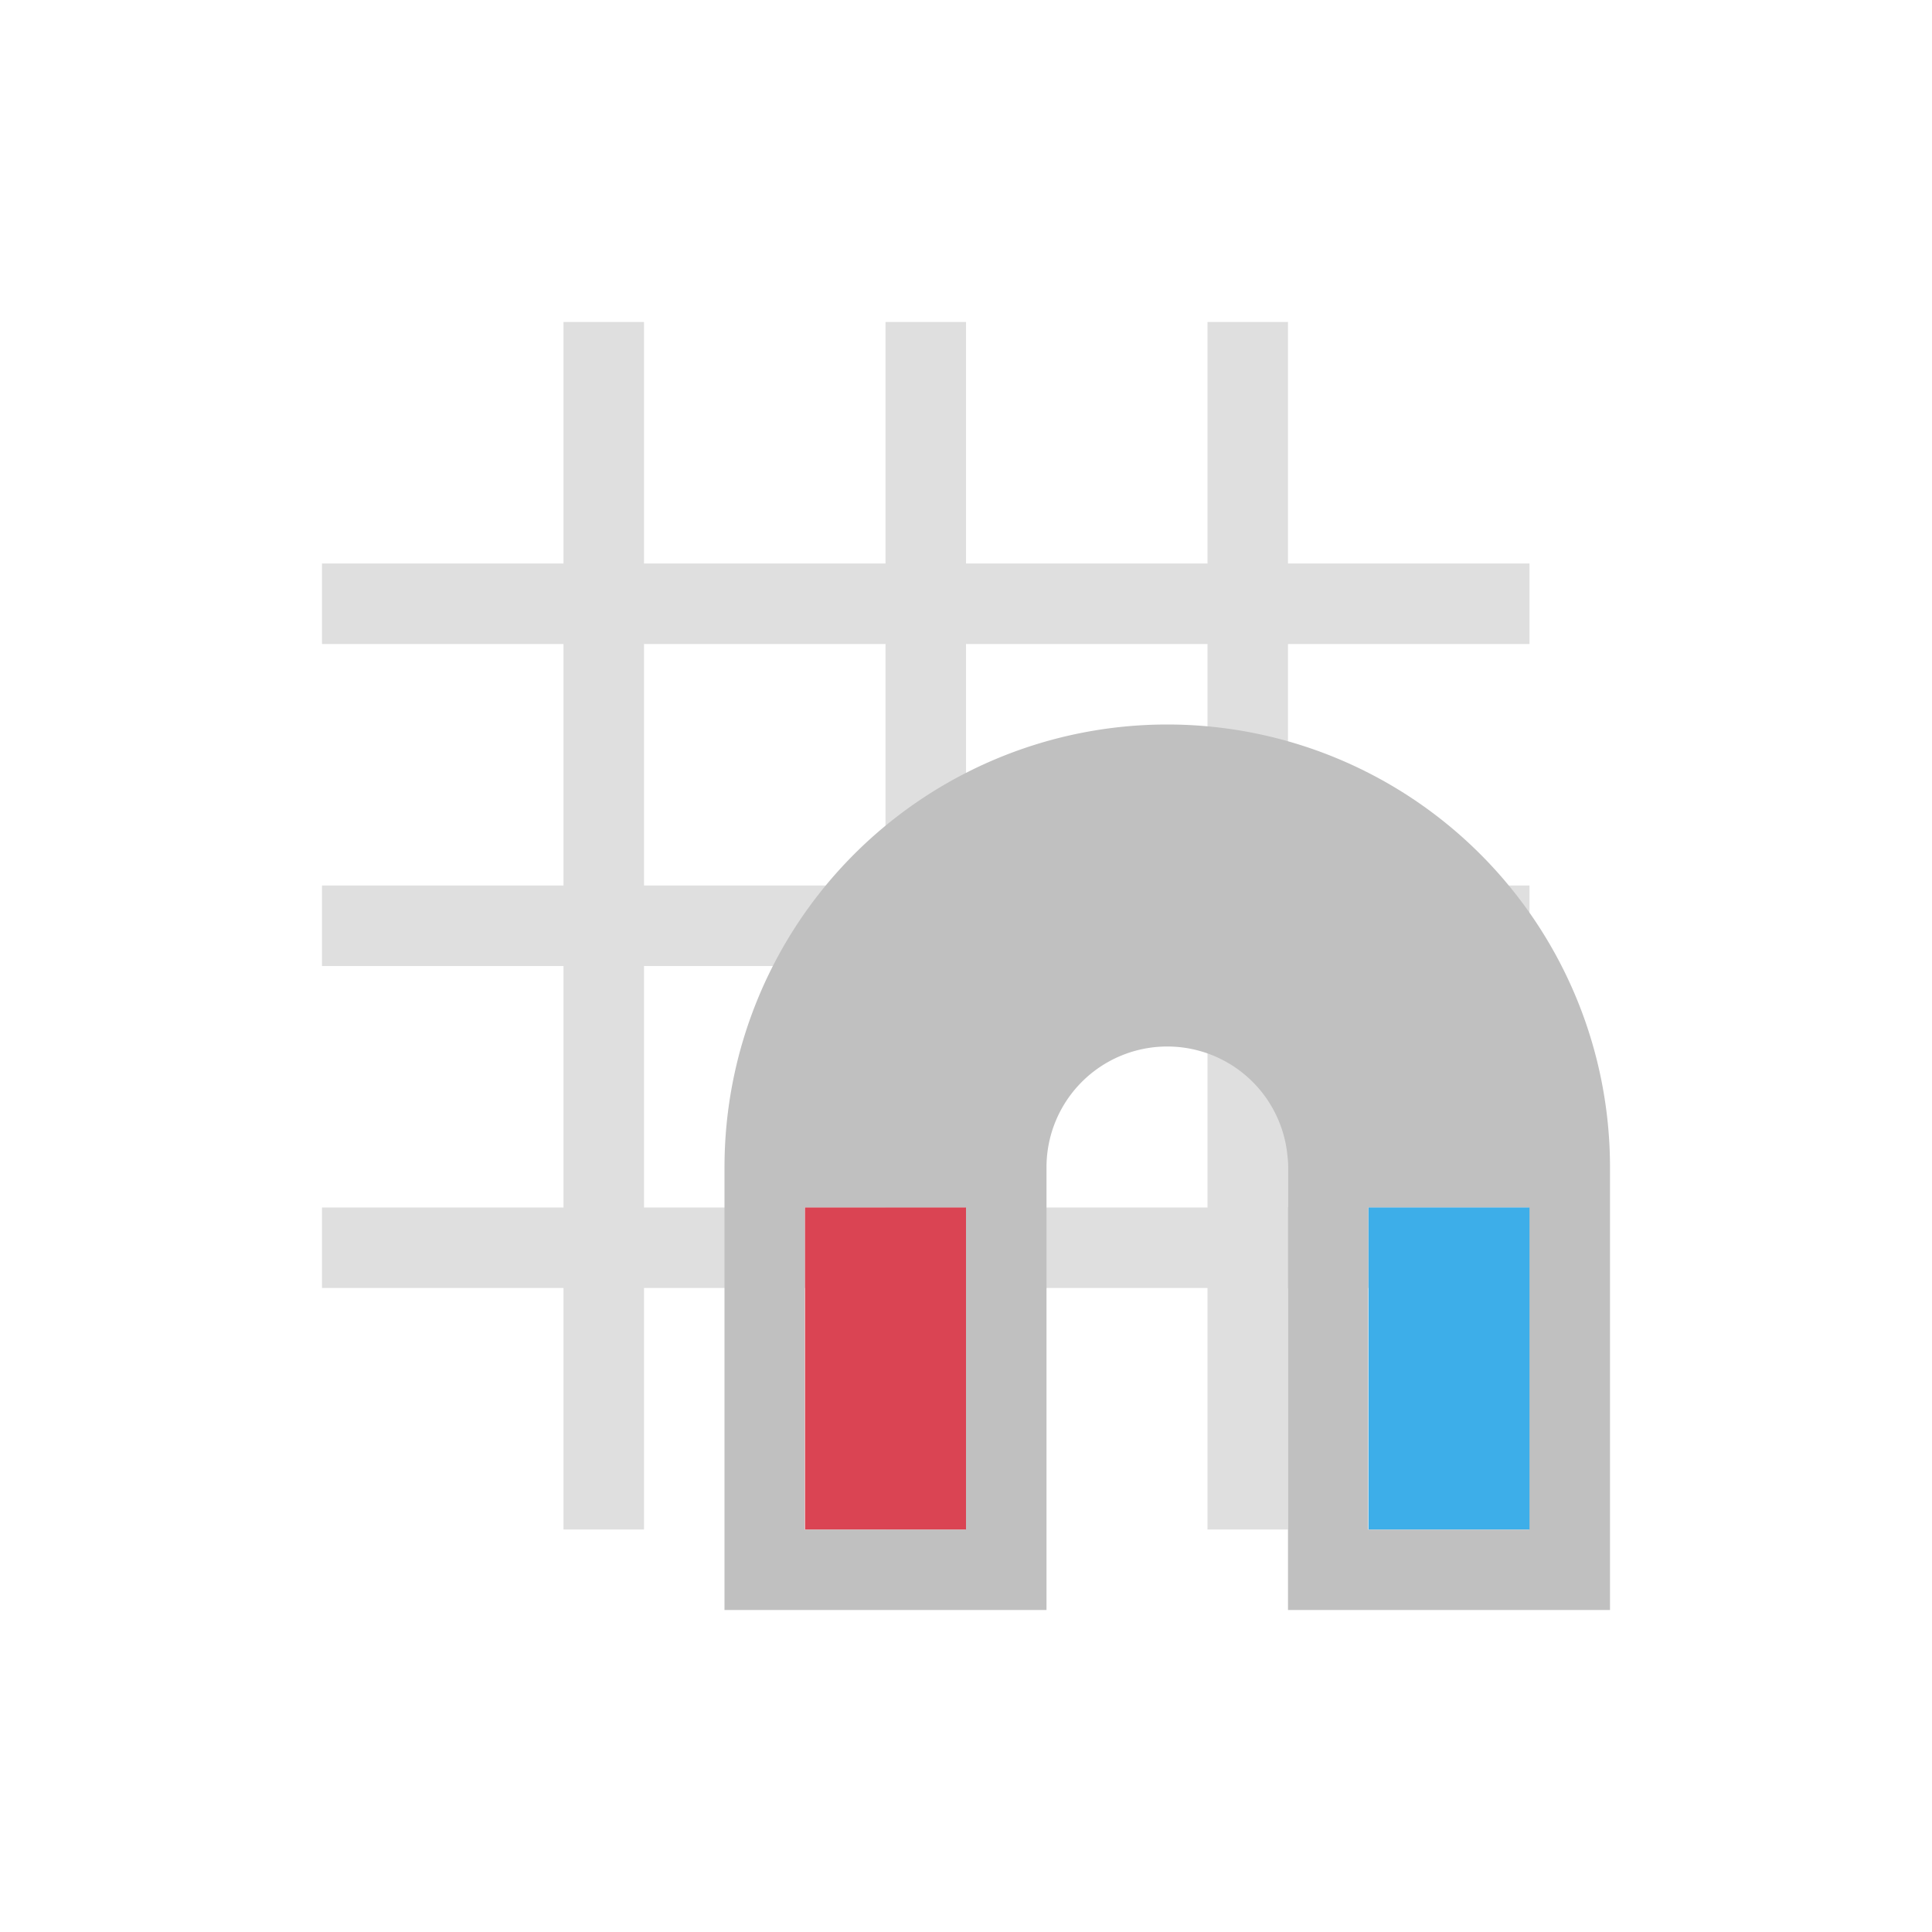 <svg viewBox="0 0 24 24" xmlns="http://www.w3.org/2000/svg"><path d="m7 4v3h-3v1h3v3h-3v1h3v3h-3v1h3v3h1v-3h3v3h1v-3h3v3h1v-3h3v-1h-3v-3h3v-1h-3v-3h3v-1h-3v-3h-1v3h-3v-3h-1v3h-3v-3zm1 4h3v3h-3zm4 0h3v3h-3zm-4 4h3v3h-3zm4 0h3v3h-3z" fill="#c0c0c0" fill-opacity=".502"/><path d="m14.5 9a5.5 5.5 0 0 0 -5.5 5.5v5.5h4v-5.5a1.5 1.5 0 0 1 1.5-1.5 1.5 1.5 0 0 1 1.5 1.5v5.5h4v-5.5a5.5 5.5 0 0 0 -5.5-5.5zm0 1a4.5 4.5 0 0 0 -.389.02 4.5 4.5 0 0 1 .389-.02zm.389.02a4.5 4.5 0 0 1 .221.027 4.5 4.5 0 0 0 -.221-.027zm-.998.027a4.5 4.5 0 0 0 -.213.033 4.5 4.5 0 0 1 .213-.033zm1.432.033a4.5 4.5 0 0 1 .236.053 4.5 4.5 0 0 0 -.236-.053zm-1.881.053a4.5 4.5 0 0 0 -.205.051 4.5 4.5 0 0 1 .205-.051zm2.322.051a4.5 4.5 0 0 1 .227.076 4.5 4.5 0 0 0 -.227-.076zm-2.754.076a4.5 4.5 0 0 0 -.195.072 4.5 4.5 0 0 1 .195-.072zm3.176.072a4.5 4.5 0 0 1 .229.102 4.5 4.5 0 0 0 -.229-.102zm-3.6.102a4.5 4.5 0 0 0 -.174.084 4.5 4.5 0 0 1 .174-.084zm4.002.084a4.5 4.5 0 0 1 .219.123 4.5 4.5 0 0 0 -.219-.123zm-4.395.123a4.5 4.5 0 0 0 -.176.109 4.5 4.5 0 0 1 .176-.109zm4.789.109a4.5 4.5 0 0 1 .186.131 4.5 4.5 0 0 0 -.186-.131zm-5.15.131a4.5 4.5 0 0 0 -.184.143 4.5 4.5 0 0 1 .184-.143zm5.52.143a4.5 4.5 0 0 1 .15.133 4.5 4.5 0 0 0 -.15-.133zm-5.854.133a4.5 4.5 0 0 0 -.178.164 4.5 4.5 0 0 1 .178-.164zm6.182.164a4.5 4.5 0 0 1 .164.178 4.5 4.5 0 0 0 -.164-.178zm-6.523.178a4.5 4.5 0 0 0 -.133.15 4.5 4.5 0 0 1 .133-.15zm6.82.15a4.5 4.5 0 0 1 .143.184 4.5 4.5 0 0 0 -.143-.184zm-7.096.184a4.5 4.5 0 0 0 -.131.186 4.5 4.5 0 0 1 .131-.186zm3.619.168a2.5 2.5 0 0 0 -.209.01 2.5 2.5 0 0 1 .209-.01zm.209.01a2.5 2.5 0 0 1 .141.018 2.5 2.5 0 0 0 -.141-.018zm3.541.008a4.5 4.5 0 0 1 .109.176 4.5 4.5 0 0 0 -.109-.176zm-4.1.01a2.5 2.5 0 0 0 -.113.018 2.5 2.5 0 0 1 .113-.018zm.812.018a2.5 2.5 0 0 1 .125.029 2.5 2.5 0 0 0 -.125-.029zm-1.051.029a2.5 2.5 0 0 0 -.105.025 2.5 2.5 0 0 1 .105-.025zm1.281.025a2.5 2.5 0 0 1 .135.045 2.5 2.5 0 0 0 -.135-.045zm-1.521.045a2.5 2.5 0 0 0 -.117.043 2.5 2.5 0 0 1 .117-.043zm1.773.043a2.5 2.5 0 0 1 .084.037 2.5 2.5 0 0 0 -.084-.037zm-4.805.006a4.5 4.5 0 0 0 -.123.219 4.5 4.5 0 0 1 .123-.219zm2.83.031a2.5 2.5 0 0 0 -.148.072 2.5 2.5 0 0 1 .148-.072zm2.207.072a2.5 2.5 0 0 1 .074.043 2.5 2.5 0 0 0 -.074-.043zm-2.43.043a2.5 2.5 0 0 0 -.139.084 2.5 2.5 0 0 1 .139-.084zm5.234.072a4.5 4.5 0 0 1 .084.174 4.5 4.5 0 0 0 -.084-.174zm-2.592.012a2.5 2.5 0 0 1 .068.049 2.5 2.5 0 0 0 -.068-.049zm-2.85.049a2.5 2.5 0 0 0 -.127.096 2.5 2.5 0 0 1 .127-.096zm3.045.096a2.5 2.5 0 0 1 .09.08 2.5 2.5 0 0 0 -.09-.08zm-5.652.018a4.5 4.5 0 0 0 -.102.229 4.5 4.5 0 0 1 .102-.229zm2.391.062a2.5 2.5 0 0 0 -.092.084 2.5 2.5 0 0 1 .092-.084zm3.443.084a2.5 2.5 0 0 1 .084.092 2.5 2.5 0 0 0 -.084-.092zm2.4.082a4.5 4.5 0 0 1 .072.195 4.5 4.5 0 0 0 -.072-.195zm-6.02.01a2.5 2.5 0 0 0 -.08.09 2.5 2.5 0 0 1 .08-.09zm3.783.09a2.5 2.5 0 0 1 .096.127 2.5 2.5 0 0 0 -.096-.127zm-6.172.096a4.5 4.5 0 0 0 -.076.227 4.5 4.5 0 0 1 .076-.227zm2.213.031a2.5 2.5 0 0 0 -.049.068 2.5 2.5 0 0 1 .049-.068zm4.104.068a2.5 2.5 0 0 1 .084.139 2.5 2.5 0 0 0 -.084-.139zm2.24.127a4.5 4.5 0 0 1 .051.205 4.5 4.5 0 0 0 -.051-.205zm-6.477.012a2.5 2.5 0 0 0 -.043.074 2.5 2.5 0 0 1 .043-.074zm4.363.074a2.5 2.5 0 0 1 .072.148 2.5 2.5 0 0 0 -.072-.148zm-6.57.119a4.5 4.5 0 0 0 -.053.236 4.5 4.5 0 0 1 .053-.236zm2.092.029a2.5 2.5 0 0 0 -.037.084 2.5 2.5 0 0 1 .037-.084zm4.588.084a2.5 2.5 0 0 1 .043.117 2.5 2.5 0 0 0 -.043-.117zm-4.668.117a2.5 2.5 0 0 0 -.045.135 2.5 2.5 0 0 1 .045-.135zm6.775.006a4.5 4.5 0 0 1 .033.213 4.5 4.5 0 0 0 -.033-.213zm-2.02.129a2.5 2.5 0 0 1 .025.105 2.5 2.5 0 0 0 -.025-.105zm-6.854.084a4.5 4.5 0 0 0 -.027.221 4.5 4.5 0 0 1 .027-.221zm2.027.021a2.5 2.5 0 0 0 -.029.125 2.5 2.5 0 0 1 .029-.125zm4.881.125a2.5 2.5 0 0 1 .018.113 2.5 2.5 0 0 0 -.018-.113zm2.025.074a4.5 4.5 0 0 1 .02.389 4.5 4.5 0 0 0 -.02-.389zm-6.953.039a2.5 2.5 0 0 0 -.018.141 2.5 2.5 0 0 1 .018-.141zm4.963.141a2.5 2.5 0 0 1 .01.209 2.5 2.5 0 0 0 -.01-.209zm-6.99.709h2v4h-2zm7 0h2v4h-2z" fill="#c0c0c0"/><path d="m10 15h2v4h-2z" fill="#da4453"/><path d="m17 15h2v4h-2z" fill="#3daee9"/></svg>